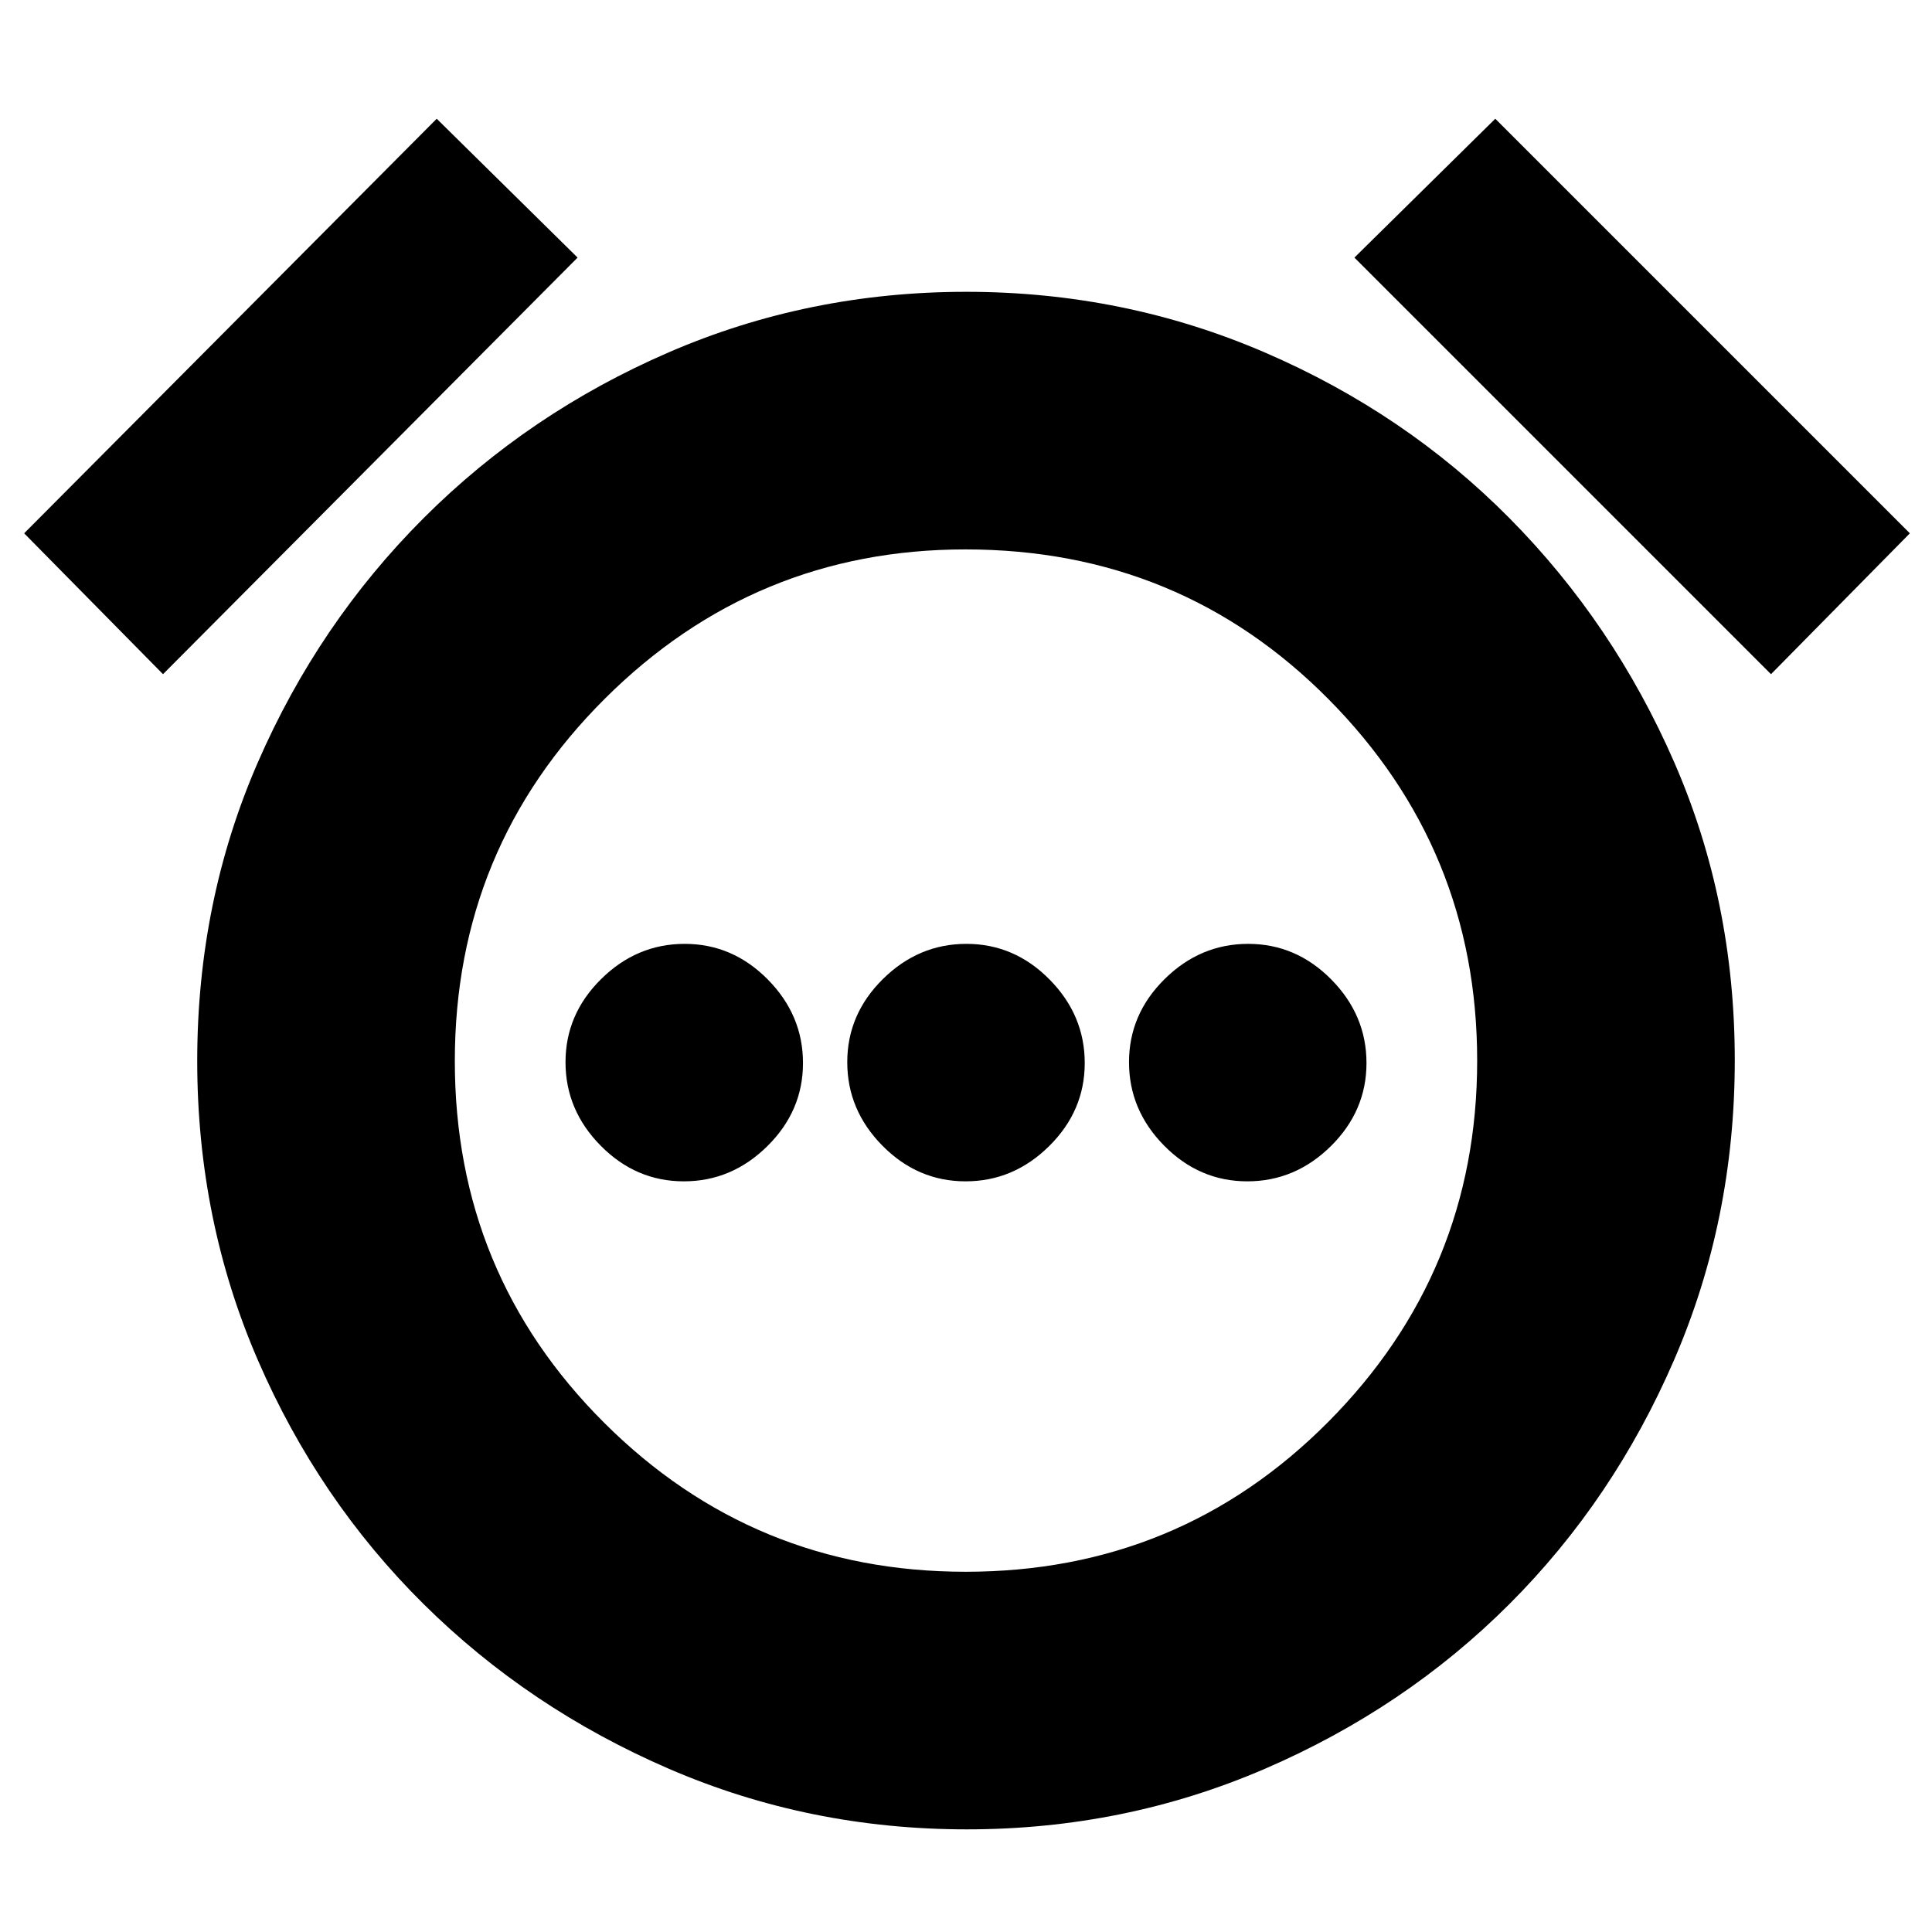 <svg xmlns="http://www.w3.org/2000/svg" height="20" viewBox="0 96 960 960" width="20"><path d="M339.789 683q23.811 0 41.511-17.49 17.7-17.489 17.7-41.299 0-23.811-17.489-41.511-17.49-17.7-41.3-17.7-23.811 0-41.511 17.49-17.7 17.489-17.7 41.299 0 23.811 17.489 41.511 17.49 17.7 41.3 17.7Zm140 0q23.811 0 41.511-17.49 17.7-17.489 17.7-41.299 0-23.811-17.49-41.511-17.489-17.7-41.299-17.7-23.811 0-41.511 17.49-17.7 17.489-17.7 41.299 0 23.811 17.489 41.511 17.49 17.7 41.3 17.7Zm140 0q23.811 0 41.511-17.49 17.7-17.489 17.7-41.299 0-23.811-17.49-41.511-17.489-17.7-41.299-17.7-23.811 0-41.511 17.49-17.7 17.489-17.7 41.299 0 23.811 17.49 41.511 17.489 17.7 41.299 17.7Zm-139.387 322q-78.402 0-148.035-30.1-69.634-30.1-121.9-81.867Q158.2 841.267 128.1 771.772 98 702.278 98 623.139 98 544 128.1 474.867q30.1-69.134 82.367-121.4Q262.733 301.2 332.228 271.1 401.722 241 480.125 241q78.402 0 148.272 30.1 69.87 30.1 121.636 82.367Q801.8 405.733 831.9 474.728 862 543.722 862 622.861q0 79.139-30.1 148.772-30.1 69.634-81.867 121.4Q698.267 944.8 628.535 974.9q-69.731 30.1-148.133 30.1ZM480 623ZM217 155l70 69L81 431l-69-70 205-206Zm526 0 206 206-69 70-207-207 70-69ZM479.788 877Q586 877 660 802.533q74-74.468 74-179.5Q734 518 660.212 443.5q-73.789-74.5-180.5-74.5Q375 369 300.5 443.225q-74.5 74.226-74.5 180Q226 729 300.244 803t179.544 74Z"/></svg>